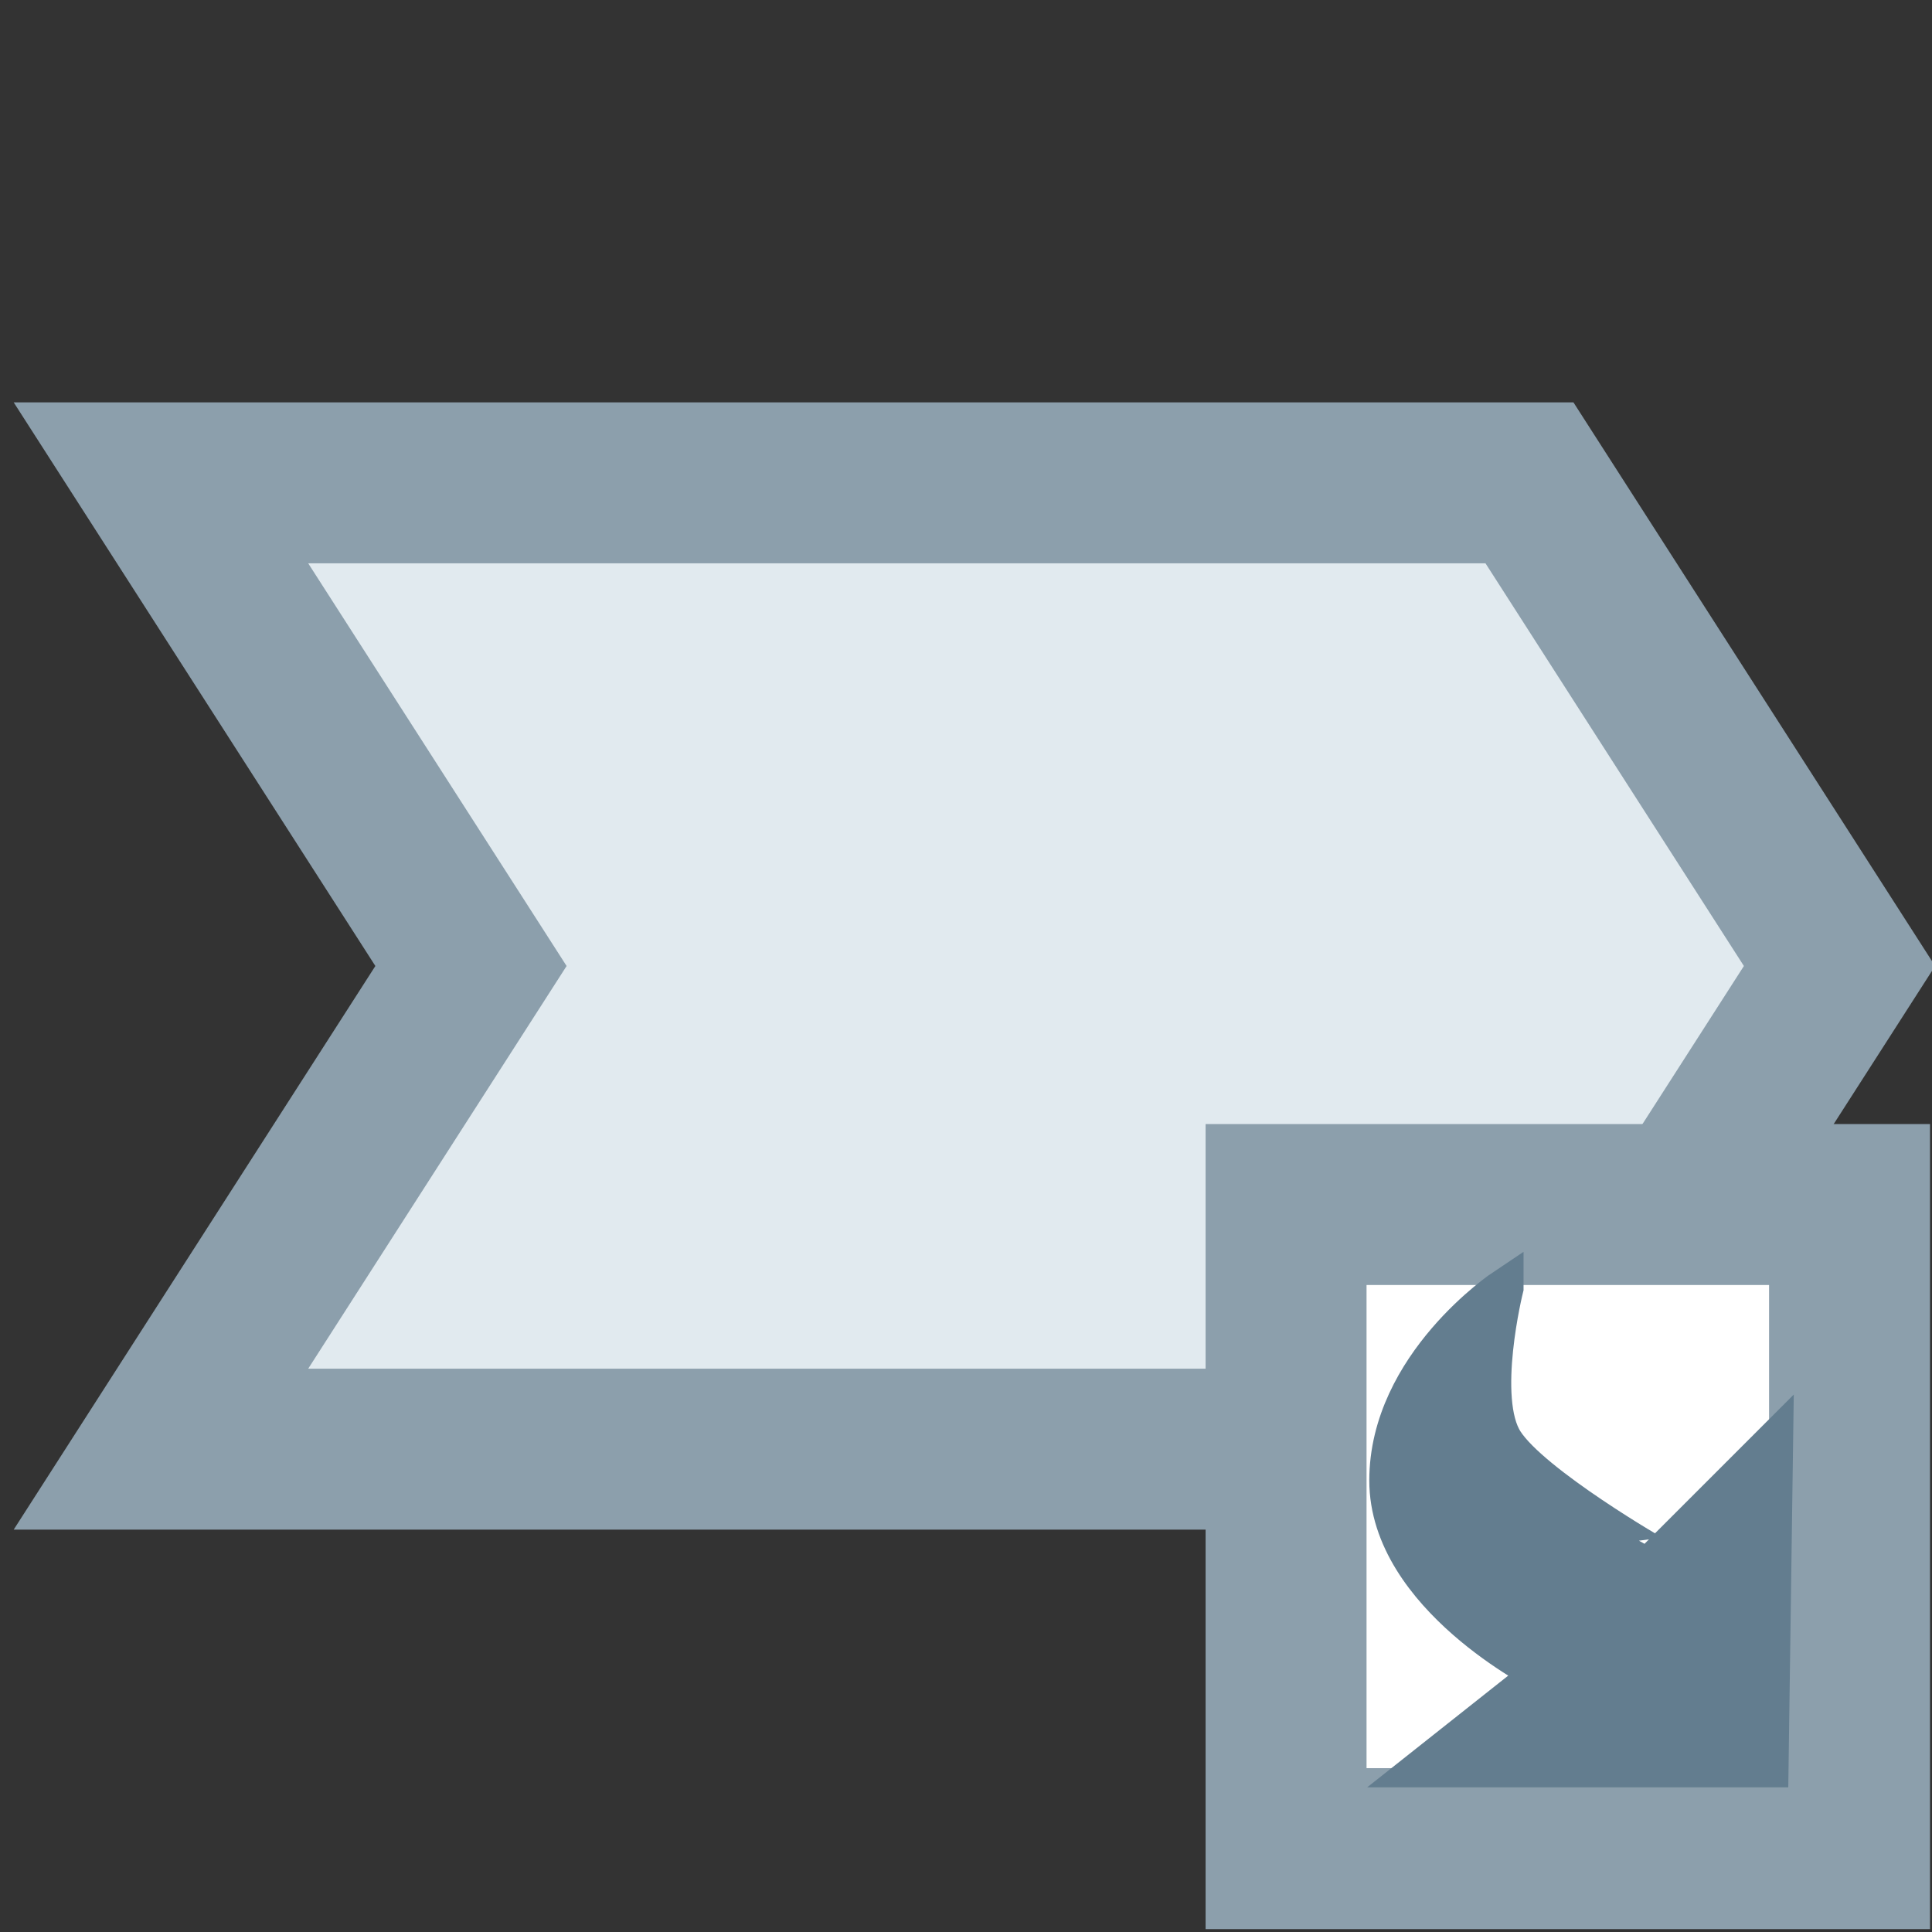 <?xml version="1.0" encoding="UTF-8" standalone="no"?>
<!-- Created with Inkscape (http://www.inkscape.org/) -->

<svg
   xmlns:dc="http://purl.org/dc/elements/1.1/"
   xmlns:cc="http://creativecommons.org/ns#"
   xmlns:rdf="http://www.w3.org/1999/02/22-rdf-syntax-ns#"
   xmlns:svg="http://www.w3.org/2000/svg"
   xmlns="http://www.w3.org/2000/svg"
   xmlns:sodipodi="http://sodipodi.sourceforge.net/DTD/sodipodi-0.dtd"
   xmlns:inkscape="http://www.inkscape.org/namespaces/inkscape"
   width="24"
   height="24"
   viewBox="0 0 6.35 6.35"
   version="1.1"
   id="svg8"
   inkscape:version="0.92.3 (2405546, 2018-03-11)"
   sodipodi:docname="bpmnparticipant.referenced.svg"
   inkscape:export-filename="C:\diskH\TK\valkyrie\work\eclipse\modelio.uml\uml.ui\mmimages\bpmnparticipant.referenced.png"
   inkscape:export-xdpi="96"
   inkscape:export-ydpi="96">
  <rect x="0" y="0" width="6.35" height="6.35" fill="#333333" stroke="none"/>
  <defs
     id="defs2" />
  <sodipodi:namedview
     id="base"
     pagecolor="#ffffff"
     bordercolor="#666666"
     borderopacity="1.0"
     inkscape:pageopacity="0.0"
     inkscape:pageshadow="2"
     inkscape:zoom="32.958333"
     inkscape:cx="11.437793"
     inkscape:cy="11.562929"
     inkscape:document-units="px"
     inkscape:current-layer="layer2"
     showgrid="true"
     units="px"
     inkscape:pagecheckerboard="true"
     inkscape:window-width="1920"
     inkscape:window-height="1017"
     inkscape:window-x="1272"
     inkscape:window-y="-8"
     inkscape:window-maximized="1"
     showguides="false">
    <inkscape:grid
       type="xygrid"
       id="grid4497" />
  </sodipodi:namedview>
  <g
     inkscape:groupmode="layer"
     id="layer1"
     inkscape:label="call 2" />
  <g
     inkscape:groupmode="layer"
     id="layer2"
     inkscape:label="call 1"
     style="display:inline">
    <path
       style="fill:#e1eaef;fill-opacity:1;fill-rule:evenodd;stroke:#8c9fac;stroke-width:0.529;stroke-linecap:butt;stroke-linejoin:miter;stroke-miterlimit:4;stroke-dasharray:none;stroke-opacity:1;paint-order:stroke fill markers"
       d="M 0.529,1.587 1.548,3.175 0.529,4.763 H 5.027 L 6.046,3.175 5.027,1.587 Z"
       id="path928"
       inkscape:connector-curvature="0"
       sodipodi:nodetypes="ccccccc" />
    <rect
       style="display:inline;fill:#ffffff;fill-opacity:1;stroke:#8c9fac;stroke-width:0.529;stroke-linecap:square;stroke-linejoin:miter;stroke-miterlimit:4;stroke-dasharray:none;stroke-dashoffset:0;stroke-opacity:1;paint-order:stroke fill markers"
       id="rect4519"
       width="1.852"
       height="2.117"
       x="4.227"
       y="3.959" />
    <path
       style="display:inline;fill:#637d8f;fill-opacity:1;fill-rule:evenodd;stroke:#637d8f;stroke-width:0.127px;stroke-linecap:butt;stroke-linejoin:miter;stroke-opacity:1"
       d="m 4.944,4.233 c 0,0 -0.38,0.253 -0.38,0.633 1e-7,0.38 0.506,0.633 0.506,0.633 L 4.676,5.811 H 5.815 L 5.83,4.739 5.45,5.119 c -0.001,0.001 -0.415,-0.238 -0.506,-0.38 -0.091,-0.141 -1e-7,-0.506 -4e-7,-0.506 z"
       id="path4522"
       inkscape:connector-curvature="0"
       sodipodi:nodetypes="csccccczc" />
  </g>
</svg>

